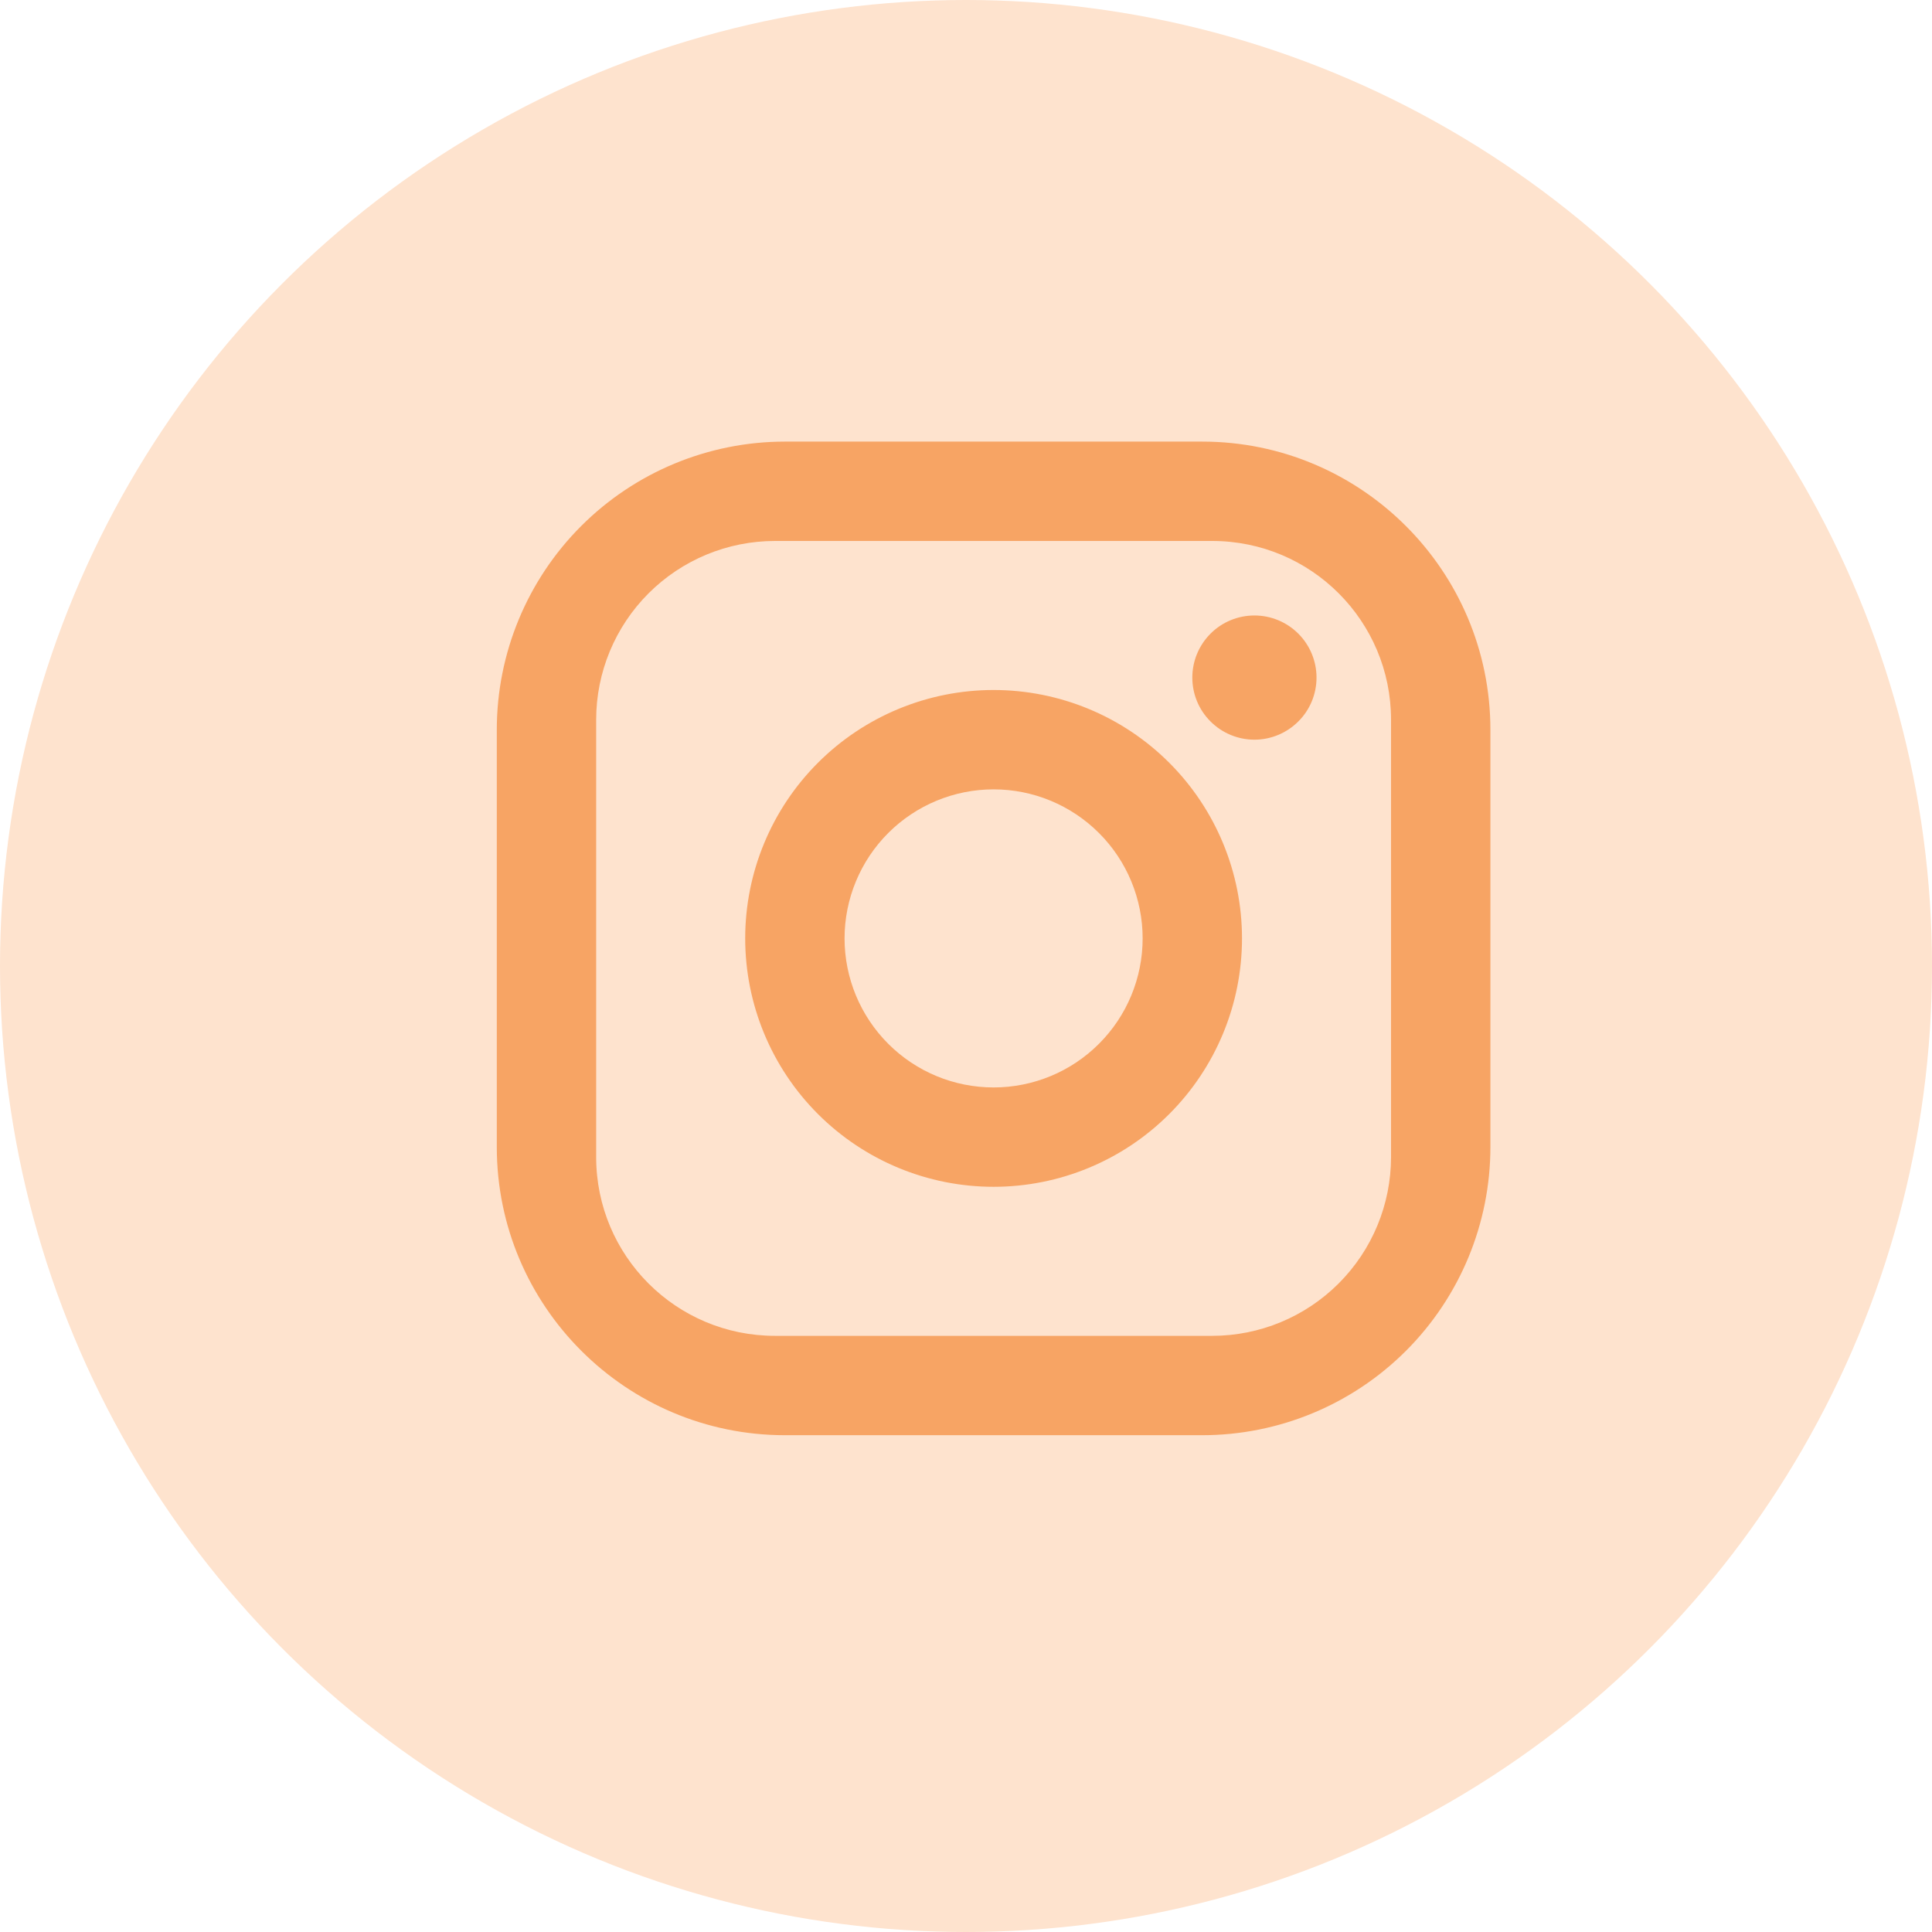 <svg width="35" height="35" viewBox="0 0 35 35" fill="none" xmlns="http://www.w3.org/2000/svg">
<circle cx="17.5" cy="17.5" r="17.5" fill="#FEE3CE"/>
<path d="M14.22 8H21.78C24.66 8 27 10.34 27 13.22V20.78C27 22.164 26.45 23.492 25.471 24.471C24.492 25.45 23.164 26 21.78 26H14.22C11.34 26 9 23.66 9 20.78V13.22C9 11.836 9.55 10.508 10.529 9.529C11.508 8.55 12.836 8 14.22 8ZM14.04 9.8C13.181 9.8 12.357 10.141 11.749 10.749C11.141 11.357 10.8 12.181 10.8 13.04V20.96C10.8 22.751 12.249 24.2 14.04 24.2H21.96C22.819 24.2 23.643 23.859 24.251 23.251C24.859 22.643 25.2 21.819 25.2 20.96V13.04C25.2 11.249 23.751 9.8 21.96 9.8H14.04ZM22.725 11.15C23.023 11.15 23.309 11.268 23.52 11.479C23.732 11.691 23.85 11.977 23.85 12.275C23.85 12.573 23.732 12.86 23.52 13.07C23.309 13.281 23.023 13.4 22.725 13.4C22.427 13.4 22.14 13.281 21.93 13.07C21.718 12.86 21.6 12.573 21.6 12.275C21.6 11.977 21.718 11.691 21.93 11.479C22.14 11.268 22.427 11.15 22.725 11.15ZM18 12.5C19.194 12.5 20.338 12.974 21.182 13.818C22.026 14.662 22.5 15.806 22.5 17C22.5 18.194 22.026 19.338 21.182 20.182C20.338 21.026 19.194 21.5 18 21.5C16.806 21.5 15.662 21.026 14.818 20.182C13.974 19.338 13.5 18.194 13.5 17C13.5 15.806 13.974 14.662 14.818 13.818C15.662 12.974 16.806 12.5 18 12.5ZM18 14.3C17.284 14.3 16.597 14.585 16.091 15.091C15.585 15.597 15.3 16.284 15.3 17C15.3 17.716 15.585 18.403 16.091 18.909C16.597 19.416 17.284 19.7 18 19.7C18.716 19.7 19.403 19.416 19.909 18.909C20.416 18.403 20.7 17.716 20.7 17C20.7 16.284 20.416 15.597 19.909 15.091C19.403 14.585 18.716 14.3 18 14.3Z" fill="#F7A464"/>
</svg>
